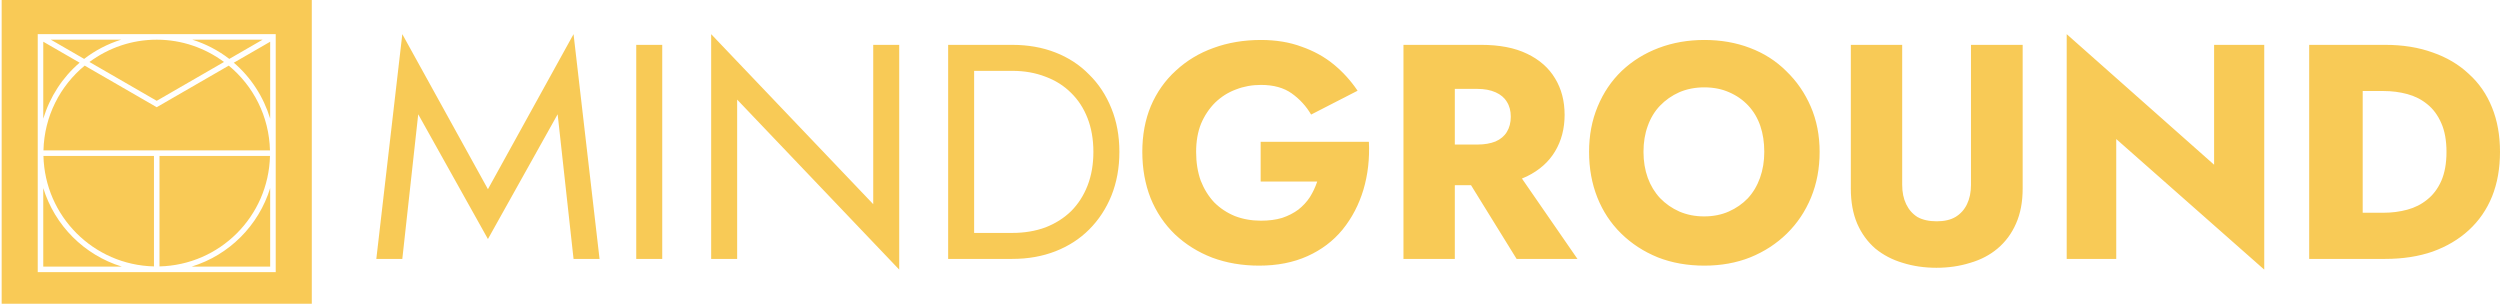 <?xml version="1.0" encoding="UTF-8" standalone="no"?>
<!-- Created with Inkscape (http://www.inkscape.org/) -->

<svg
   xmlns:dc="http://purl.org/dc/elements/1.1/"
   xmlns:cc="http://creativecommons.org/ns#"
   xmlns:rdf="http://www.w3.org/1999/02/22-rdf-syntax-ns#"
   xmlns:svg="http://www.w3.org/2000/svg"
   xmlns="http://www.w3.org/2000/svg"
   xmlns:sodipodi="http://sodipodi.sourceforge.net/DTD/sodipodi-0.dtd"
   xmlns:inkscape="http://www.inkscape.org/namespaces/inkscape"
   width="813.298mm"
   height="98.819mm"
   viewBox="0 0 813.298 98.819"
   version="1.1"
   id="svg30"
   inkscape:version="0.92.5 (2060ec1f9f, 2020-04-08)"
   sodipodi:docname="logo-h.svg">
  <defs
     id="defs24" />
  <sodipodi:namedview
     id="base"
     pagecolor="#ffffff"
     bordercolor="#666666"
     borderopacity="1.0"
     inkscape:pageopacity="0.0"
     inkscape:pageshadow="2"
     inkscape:zoom="0.175"
     inkscape:cx="1480.8057"
     inkscape:cy="16.943946"
     inkscape:document-units="mm"
     inkscape:current-layer="layer1"
     showgrid="false"
     inkscape:window-width="1366"
     inkscape:window-height="716"
     inkscape:window-x="0"
     inkscape:window-y="0"
     inkscape:window-maximized="1"
     inkscape:snap-bbox="true"
     inkscape:bbox-paths="true"
     inkscape:bbox-nodes="true"
     inkscape:snap-bbox-edge-midpoints="true"
     showguides="false"
     inkscape:guide-bbox="true"
     inkscape:object-paths="true"
     inkscape:snap-intersection-paths="true"
     inkscape:snap-smooth-nodes="true"
     inkscape:snap-midpoints="true">
    <sodipodi:guide
       position="15.128,87.732"
       orientation="0,1"
       id="guide1444"
       inkscape:locked="false" />
  </sodipodi:namedview>
  <g
     inkscape:label="Capa 1"
     inkscape:groupmode="layer"
     id="layer1"
     transform="translate(-118.799,-136.013)">
    <path
       style="fill:#f8c74c;fill-opacity:0.945;stroke:none;stroke-width:3.188;stroke-miterlimit:4;stroke-dasharray:none;stroke-opacity:0.945"
       d="M 1296.084,7.824 V 381.312 h 380.717 V 7.824 Z m 44.275,41.904 h 4.311 283.539 4.318 V 51.617 195.814 341.902 H 1486.439 1340.359 V 53.131 51.617 50.51 Z m 16.107,6.805 40.873,23.6 c 13.45,-10.376 28.773,-18.394 45.355,-23.6 z m 129.973,0 c -30.986,0 -59.459,10.269 -82.588,27.365 l 82.588,47.68 82.588,-47.68 c -23.129,-17.096 -51.601,-27.365 -82.588,-27.365 z m 43.746,0 c 16.584,5.206 31.903,13.223 45.354,23.6 l 40.881,-23.6 z m -183.027,2.488 v 94.48 c 8.215,-27.028 23.682,-50.815 44.639,-68.703 z m 278.562,0.016 -44.645,25.762 c 20.953,17.882 36.425,41.656 44.645,68.674 z M 1397.998,88.379 c -30.164,24.862 -49.569,62.117 -50.59,104.033 h 278.055 c -1.021,-41.919 -20.421,-79.171 -50.588,-104.033 l -88.436,51.055 z m -50.619,110.84 c 1.805,74.217 61.447,133.849 135.664,135.65 V 199.219 Z m 142.463,0 v 135.65 c 74.214,-1.806 133.846,-61.436 135.65,-135.65 z m -142.684,39.5 v 96.379 h 96.363 c -46.041,-14.191 -82.178,-50.335 -96.363,-96.379 z m 278.562,0.016 c -14.188,46.027 -50.31,82.16 -96.334,96.355 h 96.334 z"
       transform="matrix(0.265,0,0,0.265,-224.123,133.942)"
       id="rect1438"
       inkscape:connector-curvature="0" />
    <path
       inkscape:connector-curvature="0"
       id="path893"
       d="m 249.679,147.123 -8.455,73.116 h 8.455 l 5.175,-47.053 22.68,40.588 22.68,-40.588 5.172,47.053 h 8.457 l -8.457,-73.116 -27.853,50.436 z m 100.475,0 v 73.116 h 8.455 v -51.826 l 52.722,55.308 v -73.116 h -8.454 v 51.829 z m 440.983,0 v 73.116 h 16.115 v -38.996 l 48.147,42.478 v -73.116 h -16.312 v 38.996 z m -262.123,1.892 c -5.571,0 -10.71,0.862 -15.419,2.586 -4.642,1.658 -8.721,4.112 -12.236,7.361 -3.515,3.183 -6.234,7.028 -8.158,11.537 -1.857,4.443 -2.786,9.418 -2.786,14.922 -1.5e-4,5.438 0.895,10.446 2.686,15.022 1.857,4.576 4.512,8.521 7.961,11.837 3.449,3.25 7.492,5.77 12.134,7.561 4.642,1.724 9.718,2.586 15.222,2.586 5.902,0 11.14,-1.027 15.716,-3.083 4.576,-2.056 8.389,-4.94 11.44,-8.654 3.051,-3.78 5.306,-8.092 6.765,-12.933 1.459,-4.908 2.055,-10.114 1.79,-15.619 h -35.214 v 12.933 h 18.404 c -0.597,1.791 -1.394,3.481 -2.389,5.072 -0.995,1.525 -2.254,2.885 -3.779,4.079 -1.525,1.127 -3.282,2.023 -5.272,2.686 -1.99,0.597 -4.278,0.896 -6.865,0.896 -3.051,0 -5.871,-0.498 -8.457,-1.493 -2.586,-1.061 -4.839,-2.552 -6.762,-4.476 -1.857,-1.99 -3.317,-4.345 -4.378,-7.064 -0.995,-2.785 -1.493,-5.902 -1.493,-9.351 0,-3.449 0.532,-6.498 1.593,-9.151 1.127,-2.653 2.652,-4.941 4.575,-6.865 1.989,-1.923 4.245,-3.35 6.765,-4.279 2.52,-0.995 5.24,-1.49 8.158,-1.49 4.112,0 7.461,0.929 10.047,2.786 2.587,1.857 4.676,4.143 6.268,6.862 l 15.119,-7.758 c -2.189,-3.25 -4.774,-6.101 -7.758,-8.554 -2.984,-2.454 -6.468,-4.379 -10.447,-5.771 -3.913,-1.459 -8.322,-2.187 -13.23,-2.187 z m 144.243,0 c -5.305,0 -10.246,0.862 -14.822,2.586 -4.576,1.724 -8.588,4.212 -12.037,7.461 -3.382,3.25 -6.001,7.127 -7.858,11.637 -1.857,4.443 -2.786,9.351 -2.786,14.723 0,5.372 0.895,10.313 2.686,14.822 1.791,4.51 4.376,8.424 7.758,11.74 3.382,3.316 7.361,5.901 11.937,7.758 4.576,1.791 9.618,2.686 15.122,2.686 5.438,0 10.413,-0.895 14.922,-2.686 4.576,-1.857 8.554,-4.442 11.937,-7.758 3.382,-3.316 6.001,-7.23 7.858,-11.74 1.857,-4.51 2.786,-9.451 2.786,-14.822 0,-5.372 -0.962,-10.279 -2.886,-14.723 -1.923,-4.443 -4.576,-8.29 -7.958,-11.54 -3.316,-3.316 -7.261,-5.834 -11.837,-7.558 -4.51,-1.724 -9.451,-2.586 -14.822,-2.586 z m -347.476,1.59 v 69.634 h 8.455 v -69.634 z m 101.468,0 v 69.634 h 8.455 12.433 c 5.107,0 9.784,-0.828 14.029,-2.486 4.244,-1.658 7.89,-4.011 10.941,-7.062 3.117,-3.117 5.537,-6.799 7.261,-11.043 1.724,-4.311 2.589,-9.053 2.589,-14.226 0,-5.173 -0.865,-9.882 -2.589,-14.126 -1.724,-4.311 -4.144,-7.99 -7.261,-11.041 -3.051,-3.117 -6.696,-5.506 -10.941,-7.164 -4.244,-1.658 -8.922,-2.486 -14.029,-2.486 h -12.433 z m 148.122,0 v 69.634 h 16.712 v -23.973 h 5.272 l 14.822,23.973 h 19.795 l -18.059,-26.144 c 0.566,-0.222 1.116,-0.459 1.647,-0.715 4.045,-1.99 7.095,-4.706 9.151,-8.155 2.056,-3.449 3.085,-7.396 3.085,-11.84 0,-4.51 -1.029,-8.455 -3.085,-11.837 -2.056,-3.449 -5.106,-6.135 -9.151,-8.058 -3.979,-1.923 -8.954,-2.886 -14.922,-2.886 h -8.554 z m 145.536,0 v 46.754 c 0,4.377 0.697,8.19 2.089,11.44 1.393,3.183 3.348,5.869 5.869,8.058 2.586,2.122 5.572,3.681 8.954,4.675 3.382,1.061 7.028,1.593 10.941,1.593 3.913,0 7.561,-0.532 10.943,-1.593 3.449,-0.995 6.434,-2.553 8.954,-4.675 2.586,-2.189 4.576,-4.874 5.968,-8.058 1.459,-3.25 2.186,-7.063 2.186,-11.44 v -46.754 h -16.812 v 45.561 c 0,2.387 -0.431,4.477 -1.293,6.268 -0.862,1.791 -2.121,3.184 -3.779,4.179 -1.592,0.928 -3.614,1.393 -6.068,1.393 -2.52,0 -4.61,-0.464 -6.268,-1.393 -1.592,-0.995 -2.817,-2.388 -3.679,-4.179 -0.862,-1.791 -1.293,-3.881 -1.293,-6.268 v -45.561 z m 149.115,0 v 69.634 h 17.408 7.361 c 5.703,0 10.843,-0.795 15.419,-2.386 4.576,-1.658 8.49,-3.98 11.74,-6.964 3.316,-3.051 5.837,-6.696 7.561,-10.941 1.724,-4.311 2.586,-9.154 2.586,-14.526 0,-5.372 -0.862,-10.179 -2.586,-14.423 -1.724,-4.311 -4.245,-7.959 -7.561,-10.943 -3.25,-3.051 -7.164,-5.373 -11.74,-6.964 -4.576,-1.658 -9.716,-2.486 -15.419,-2.486 h -7.361 z m -434.318,8.457 h 12.433 c 3.913,-5e-5 7.494,0.629 10.744,1.89 3.25,1.194 6.036,2.951 8.357,5.272 2.321,2.255 4.112,5.008 5.372,8.257 1.26,3.25 1.89,6.895 1.89,10.941 0,4.045 -0.63,7.694 -1.89,10.943 -1.26,3.25 -3.051,6.034 -5.372,8.355 -2.321,2.255 -5.108,4.015 -8.357,5.275 -3.25,1.194 -6.831,1.79 -10.744,1.79 h -12.433 z m 237.553,5.372 c 2.984,0 5.67,0.529 8.058,1.59 2.454,1.061 4.541,2.522 6.265,4.378 1.724,1.857 3.02,4.045 3.882,6.565 0.862,2.52 1.293,5.338 1.293,8.455 0,3.051 -0.464,5.871 -1.393,8.457 -0.928,2.586 -2.255,4.808 -3.979,6.665 -1.724,1.791 -3.781,3.215 -6.168,4.276 -2.387,1.061 -5.073,1.593 -8.058,1.593 -2.918,0 -5.604,-0.532 -8.058,-1.593 -2.387,-1.061 -4.477,-2.519 -6.268,-4.376 -1.724,-1.857 -3.05,-4.045 -3.979,-6.565 -0.929,-2.586 -1.393,-5.407 -1.393,-8.457 0,-3.117 0.464,-5.934 1.393,-8.455 0.929,-2.586 2.255,-4.774 3.979,-6.565 1.791,-1.857 3.881,-3.317 6.268,-4.378 2.454,-1.061 5.173,-1.59 8.158,-1.59 z m -81.174,0.497 h 7.361 c 2.255,0 4.211,0.364 5.868,1.093 1.658,0.73 2.886,1.759 3.682,3.085 0.862,1.326 1.293,2.949 1.293,4.872 0,1.923 -0.431,3.582 -1.293,4.975 -0.796,1.326 -2.024,2.353 -3.682,3.083 -1.658,0.663 -3.614,0.996 -5.868,0.996 h -7.361 z m 295.347,0.696 h 6.865 c 2.653,0 5.207,0.33 7.661,0.993 2.454,0.663 4.608,1.757 6.465,3.282 1.923,1.525 3.448,3.582 4.576,6.168 1.127,2.52 1.693,5.637 1.693,9.351 0,3.714 -0.565,6.864 -1.693,9.451 -1.128,2.52 -2.652,4.543 -4.576,6.068 -1.857,1.525 -4.011,2.619 -6.465,3.283 -2.454,0.663 -5.008,0.996 -7.661,0.996 h -6.865 z"
       style="color:#000000;font-style:normal;font-variant:normal;font-weight:normal;font-stretch:normal;font-size:medium;line-height:normal;font-family:sans-serif;font-variant-ligatures:normal;font-variant-position:normal;font-variant-caps:normal;font-variant-numeric:normal;font-variant-alternates:normal;font-feature-settings:normal;text-indent:0;text-align:start;text-decoration:none;text-decoration-line:none;text-decoration-style:solid;text-decoration-color:#000000;letter-spacing:normal;word-spacing:normal;text-transform:none;writing-mode:lr-tb;direction:ltr;text-orientation:mixed;dominant-baseline:auto;baseline-shift:baseline;text-anchor:start;white-space:normal;shape-padding:0;clip-rule:nonzero;display:inline;overflow:visible;visibility:visible;opacity:1;isolation:auto;mix-blend-mode:normal;color-interpolation:sRGB;color-interpolation-filters:linearRGB;solid-color:#000000;solid-opacity:1;vector-effect:none;fill:#f7c74d;fill-opacity:0.944;fill-rule:nonzero;stroke:none;stroke-width:4.179;stroke-linecap:round;stroke-linejoin:miter;stroke-miterlimit:4;stroke-dasharray:none;stroke-dashoffset:0;stroke-opacity:1;color-rendering:auto;image-rendering:auto;shape-rendering:auto;text-rendering:auto;enable-background:accumulate"
       sodipodi:nodetypes="cccccccccccccccccccccccccccccscccccccsccccccccccscccscccscccccsssccscscscccscccsccccccccscccscccsccccccccccccsccscccscccscccsccsccscsscccccscccscccscccccccscccsccscccscccscccscccscsccsccscccscccsccsscc" />
  </g>
</svg>

